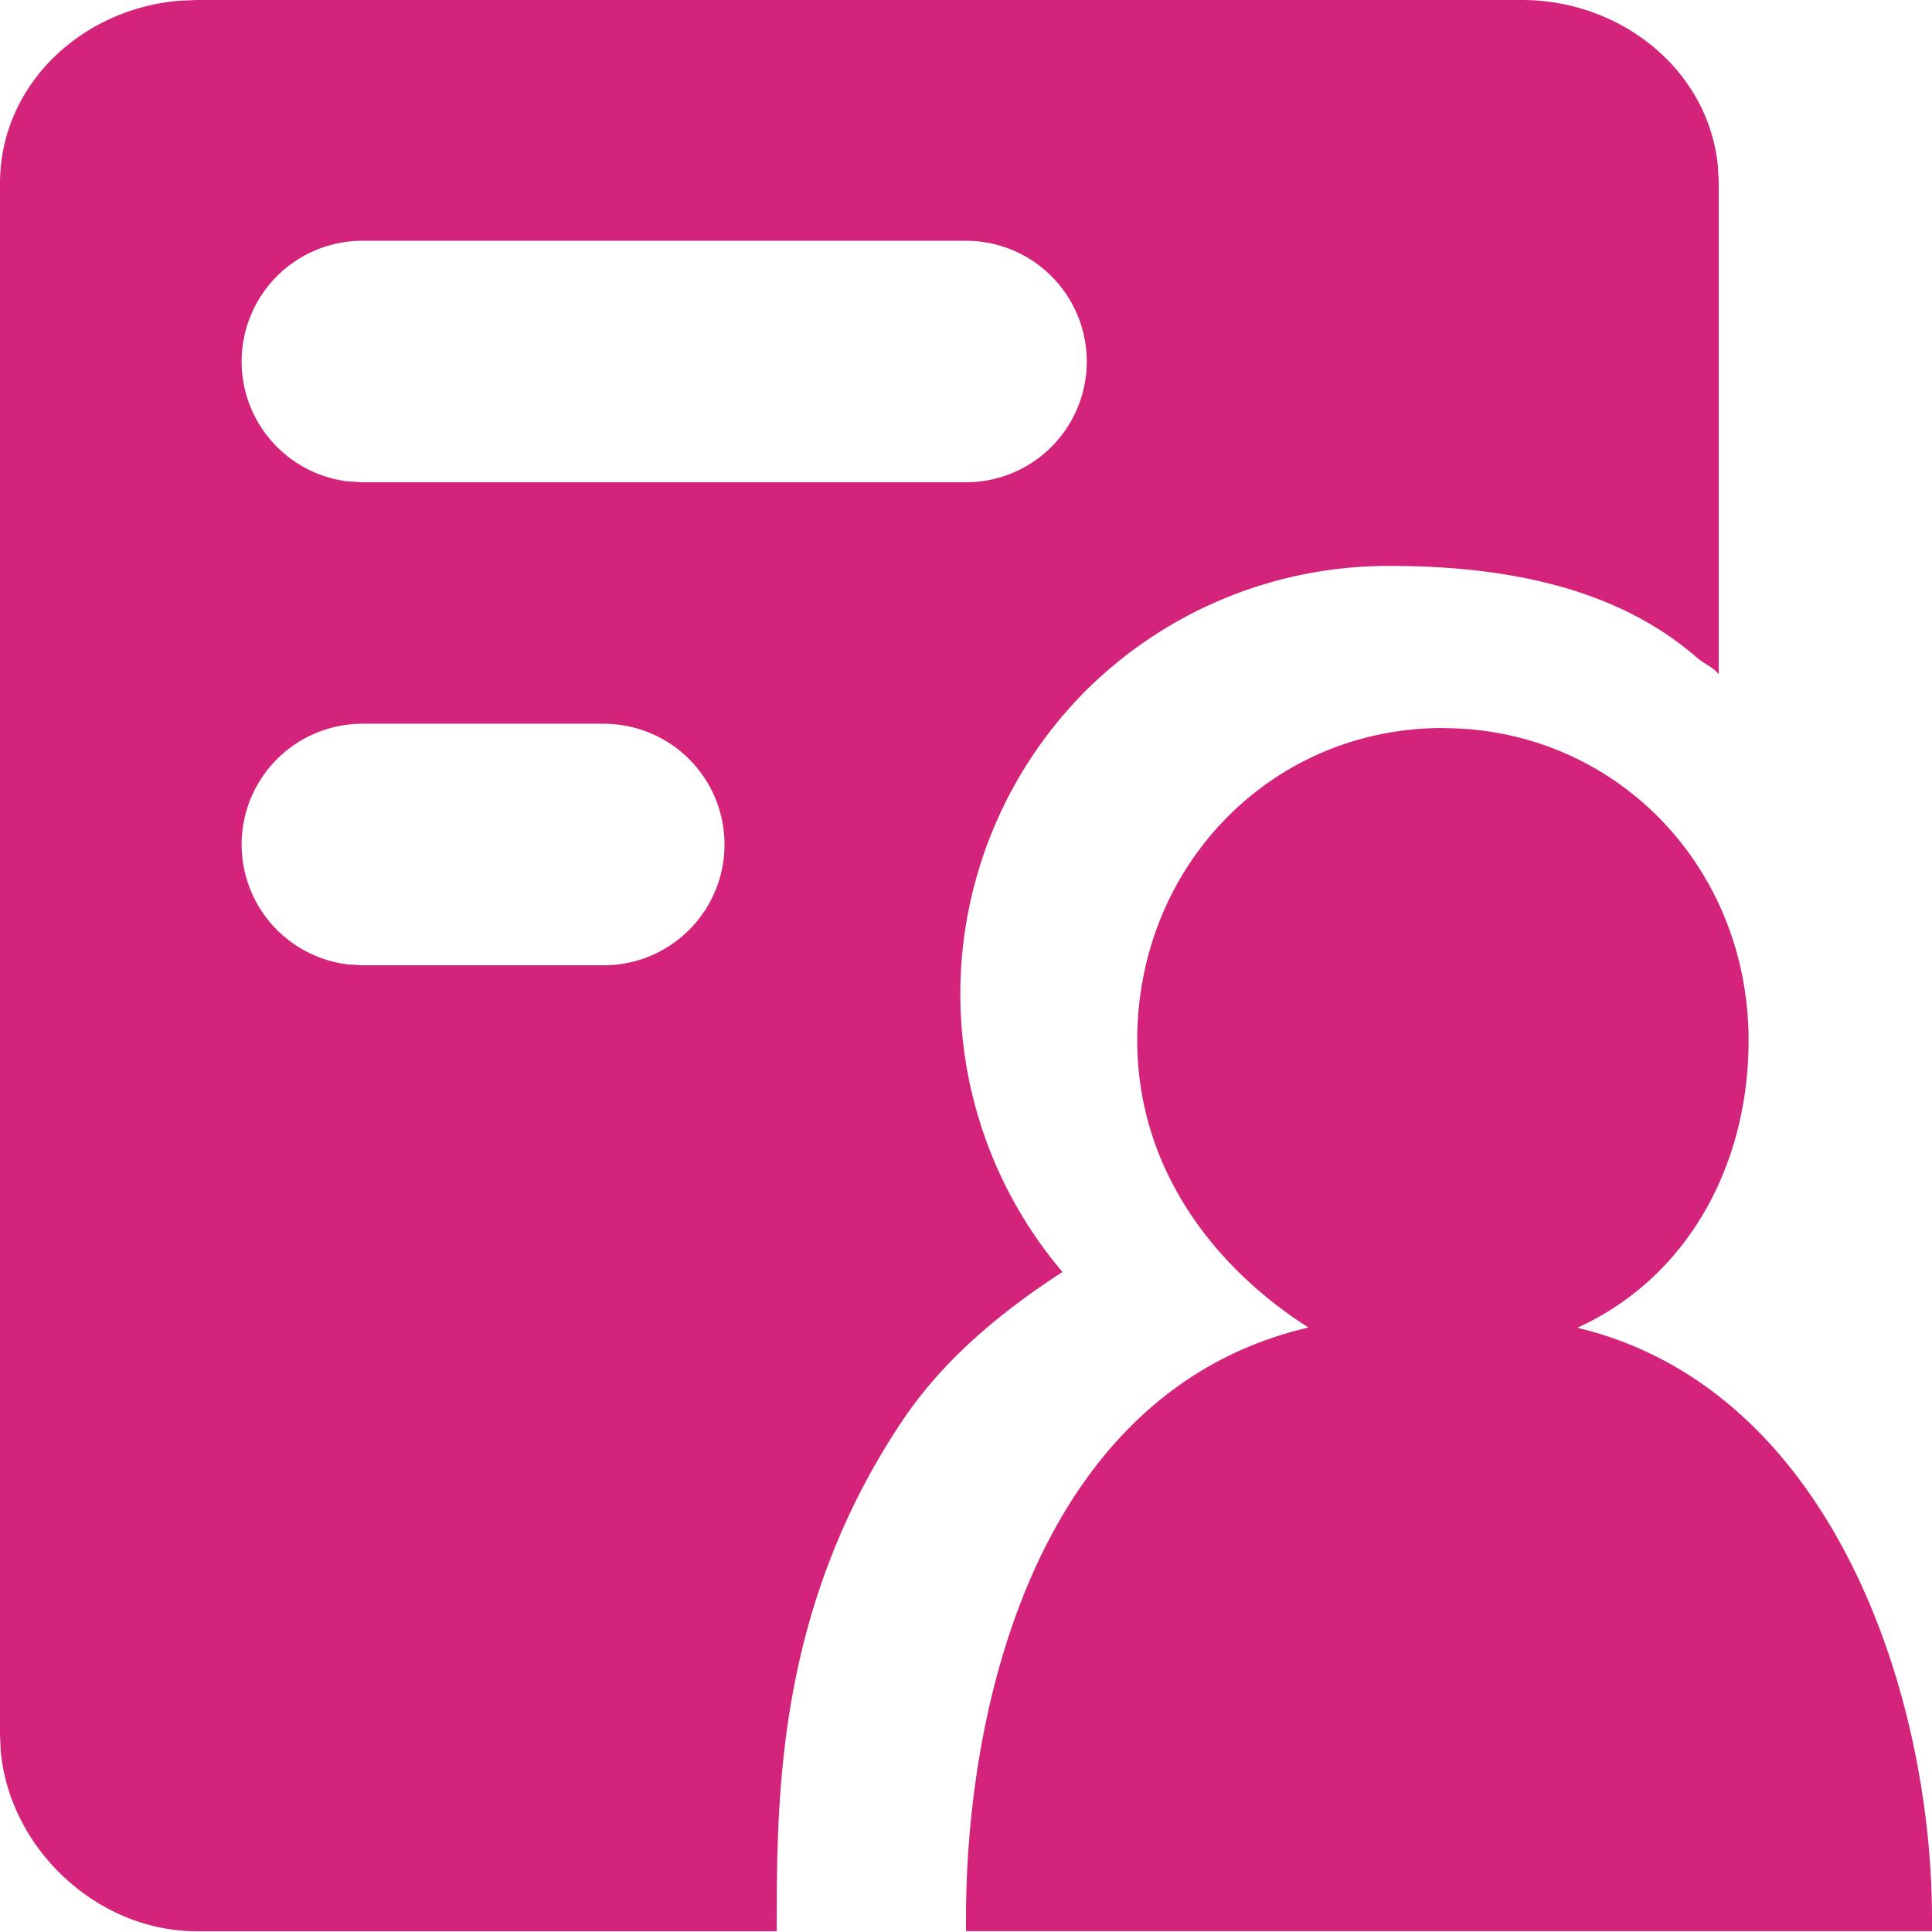 <?xml version="1.0" standalone="no"?><!DOCTYPE svg PUBLIC "-//W3C//DTD SVG 1.1//EN" "http://www.w3.org/Graphics/SVG/1.1/DTD/svg11.dtd"><svg t="1737553759858" class="icon" viewBox="0 0 1024 1024" version="1.1" xmlns="http://www.w3.org/2000/svg" p-id="19696" xmlns:xlink="http://www.w3.org/1999/xlink" width="200" height="200"><path d="M806.656 0c52.544 0 98.88 37.12 103.872 88.128l0.448 9.088v260.16c-3.84-4.48-7.552-5.248-11.968-9.152-42.112-36.48-100.288-48.256-161.92-48.256A227.2 227.2 0 0 0 575.36 366.208a227.584 227.584 0 0 0-12.224 307.968c-32.64 21.184-63.104 46.336-84.864 78.848-62.912 93.952-66.432 187.392-66.56 258.304l-0.064 12.288H104.32c-52.736 0-99.2-43.648-103.936-95.488L0 919.424V97.28C0 44.8 43.392 4.672 95.104 0.384L104.32 0h702.336z m-41.92 385.92c90.752 0 162.048 72.832 162.048 165.504 0 66.24-32.384 125.76-90.752 152.32C970.944 736 1024 897.792 1024 1016.96v6.592H512v-6.592c0-119.168 41.216-280.64 181.504-313.344-51.84-33.088-90.752-86.016-90.752-152.256 0-92.672 71.296-165.504 161.984-165.504zM320 383.616H192a64 64 0 0 0-7.488 127.552L192 511.616h128a64 64 0 1 0 0-128z m192-256H192a64 64 0 0 0-7.488 127.552L192 255.616h320a64 64 0 1 0 0-128z" fill="#d4237a" p-id="19697"></path></svg>